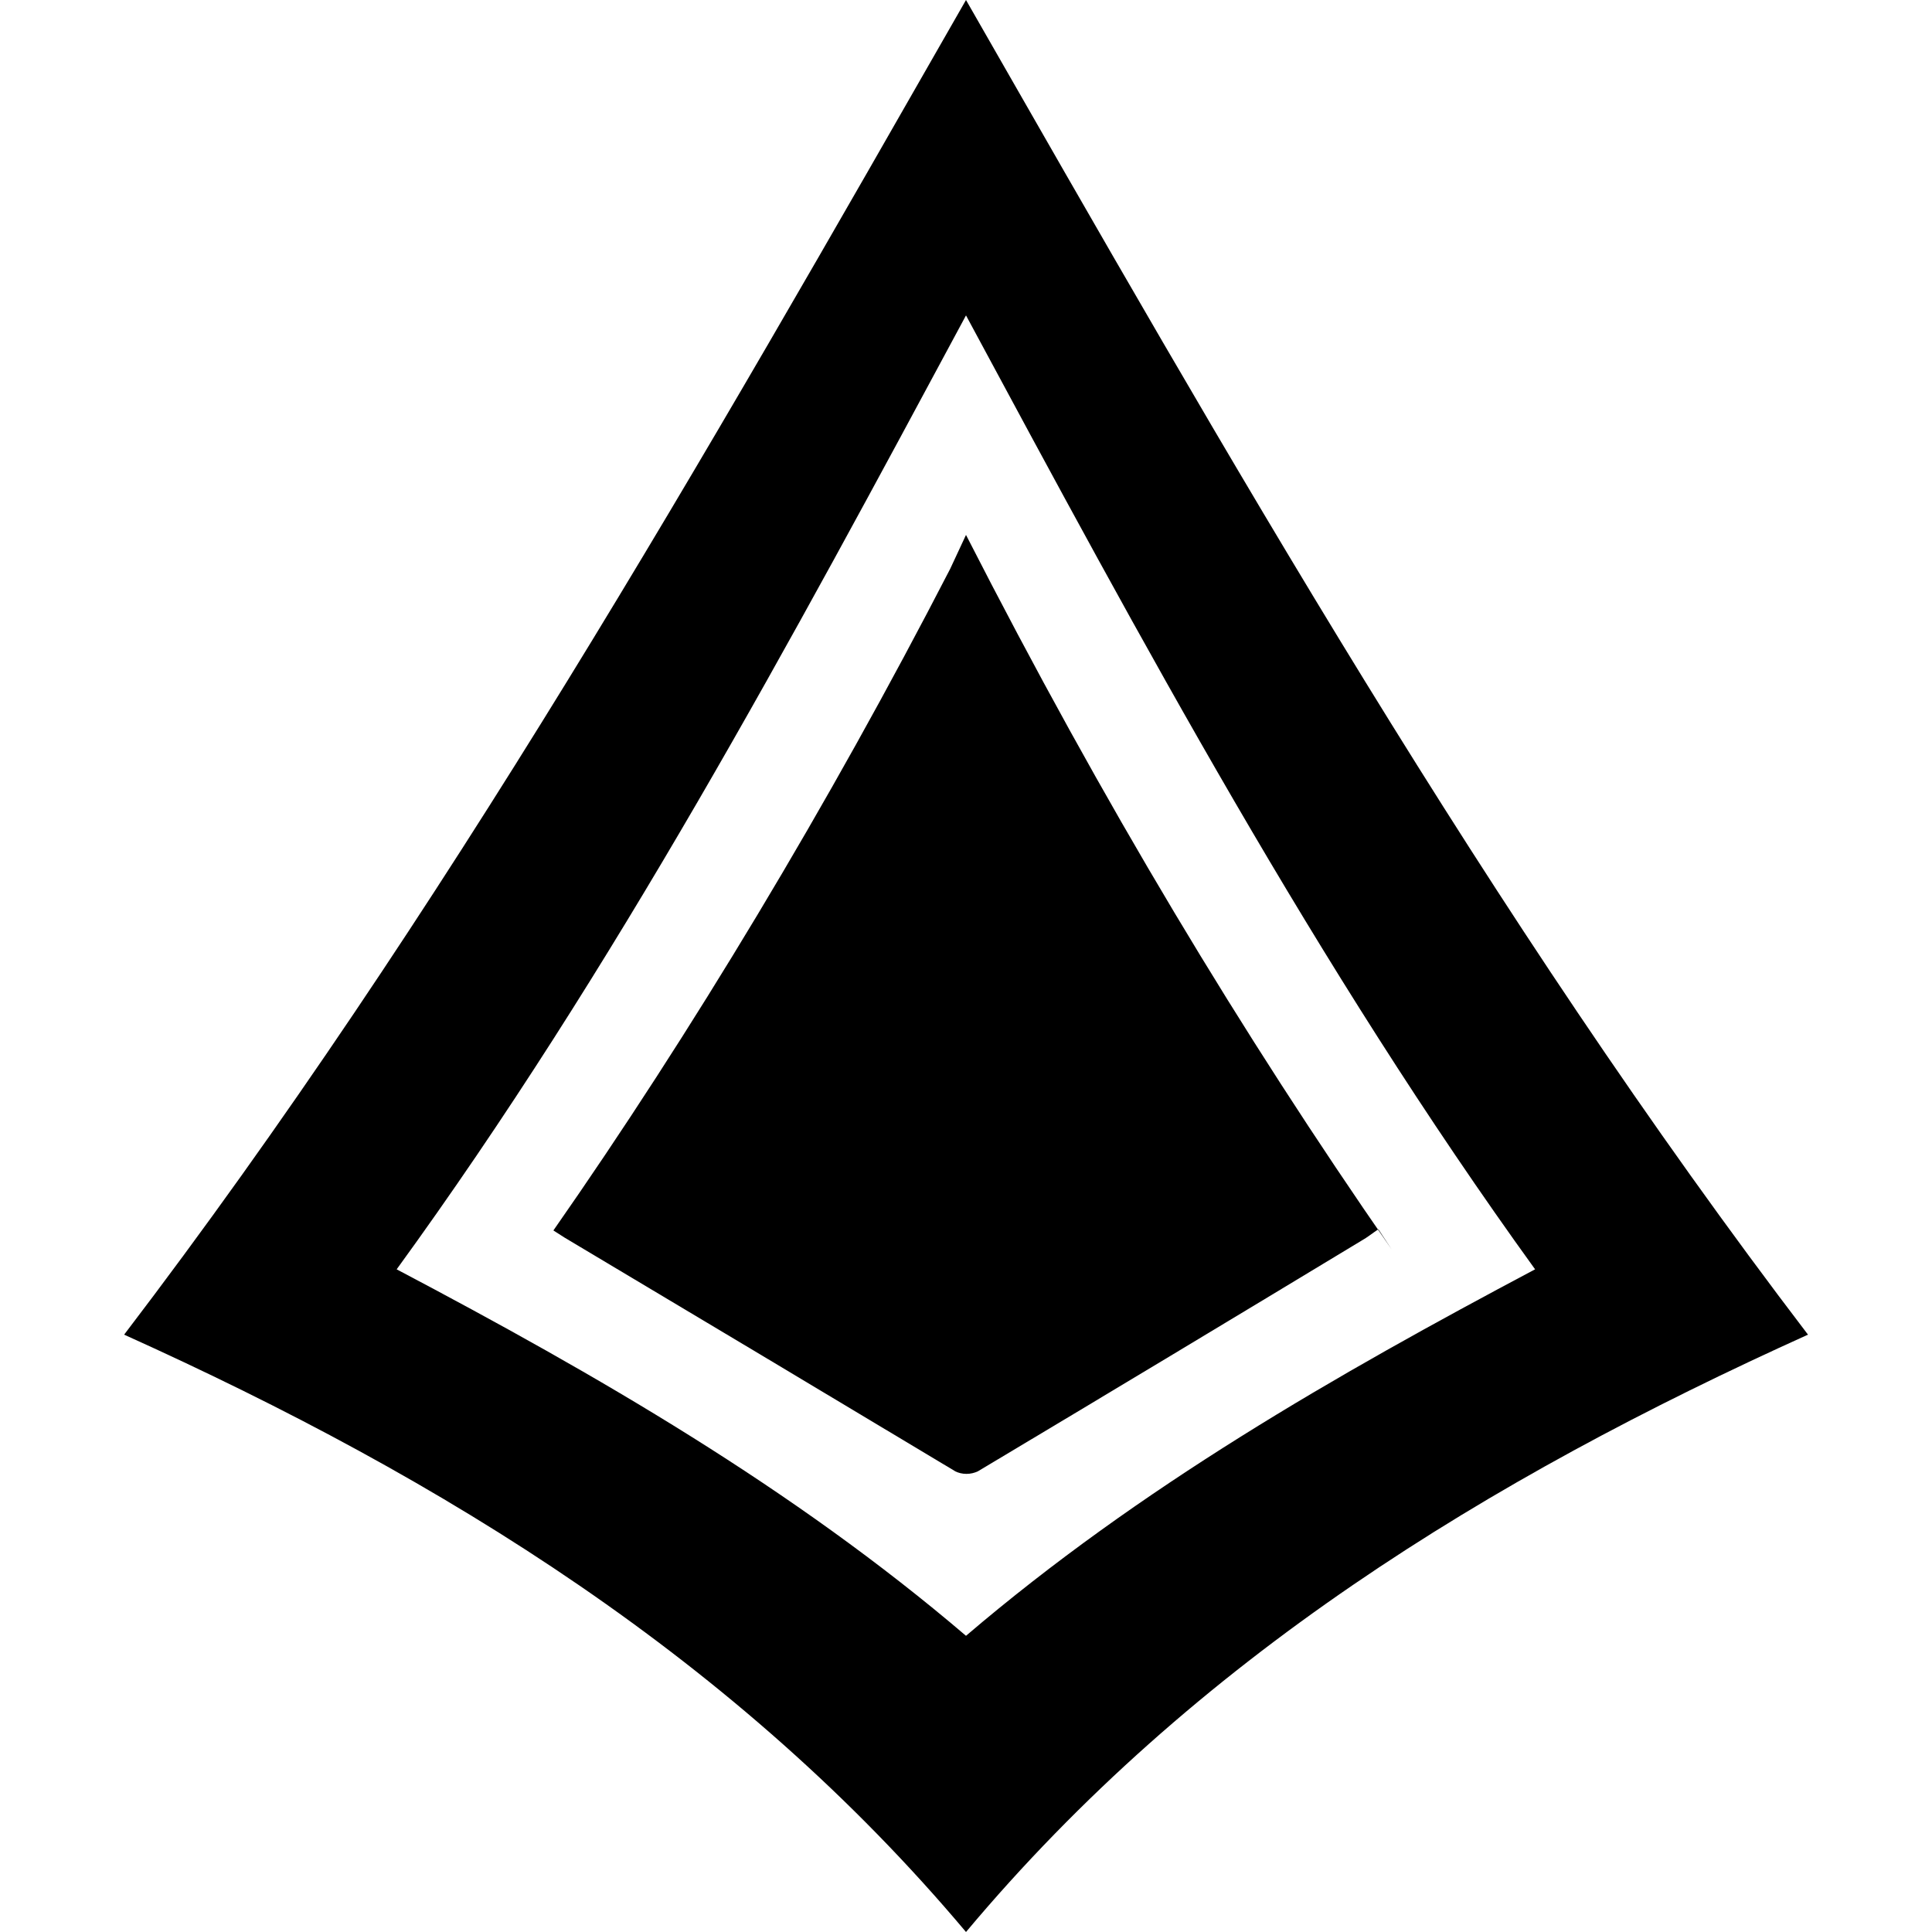 <svg width="16" height="16" viewBox="0 0 16 16" fill="none" xmlns="http://www.w3.org/2000/svg">
<path d="M8 16C6.108 13.75 3.683 12.25 1.028 11.053C3.68 7.575 5.828 3.797 8 0C10.17 3.79 12.318 7.572 14.973 11.053C12.323 12.25 9.898 13.735 8 16ZM8 2.612C6.545 5.317 5.1 8.015 3.285 10.512C4.95 11.39 6.568 12.325 8 13.547C9.443 12.315 11.063 11.387 12.713 10.512C10.898 8 9.455 5.315 8 2.612Z" fill="black"/>
<path d="M8 4.43C9.144 6.669 10.278 8.55 11.525 10.347L11.415 10.18C11.363 10.215 11.323 10.248 11.278 10.273C10.221 10.912 9.161 11.55 8.098 12.185C8.07 12.198 8.038 12.206 8.004 12.206C7.969 12.206 7.937 12.198 7.909 12.184L7.91 12.184C6.83 11.536 5.752 10.891 4.675 10.249L4.583 10.19C5.724 8.556 6.859 6.67 7.869 4.711L8 4.43Z" fill="black"/>
</svg>
